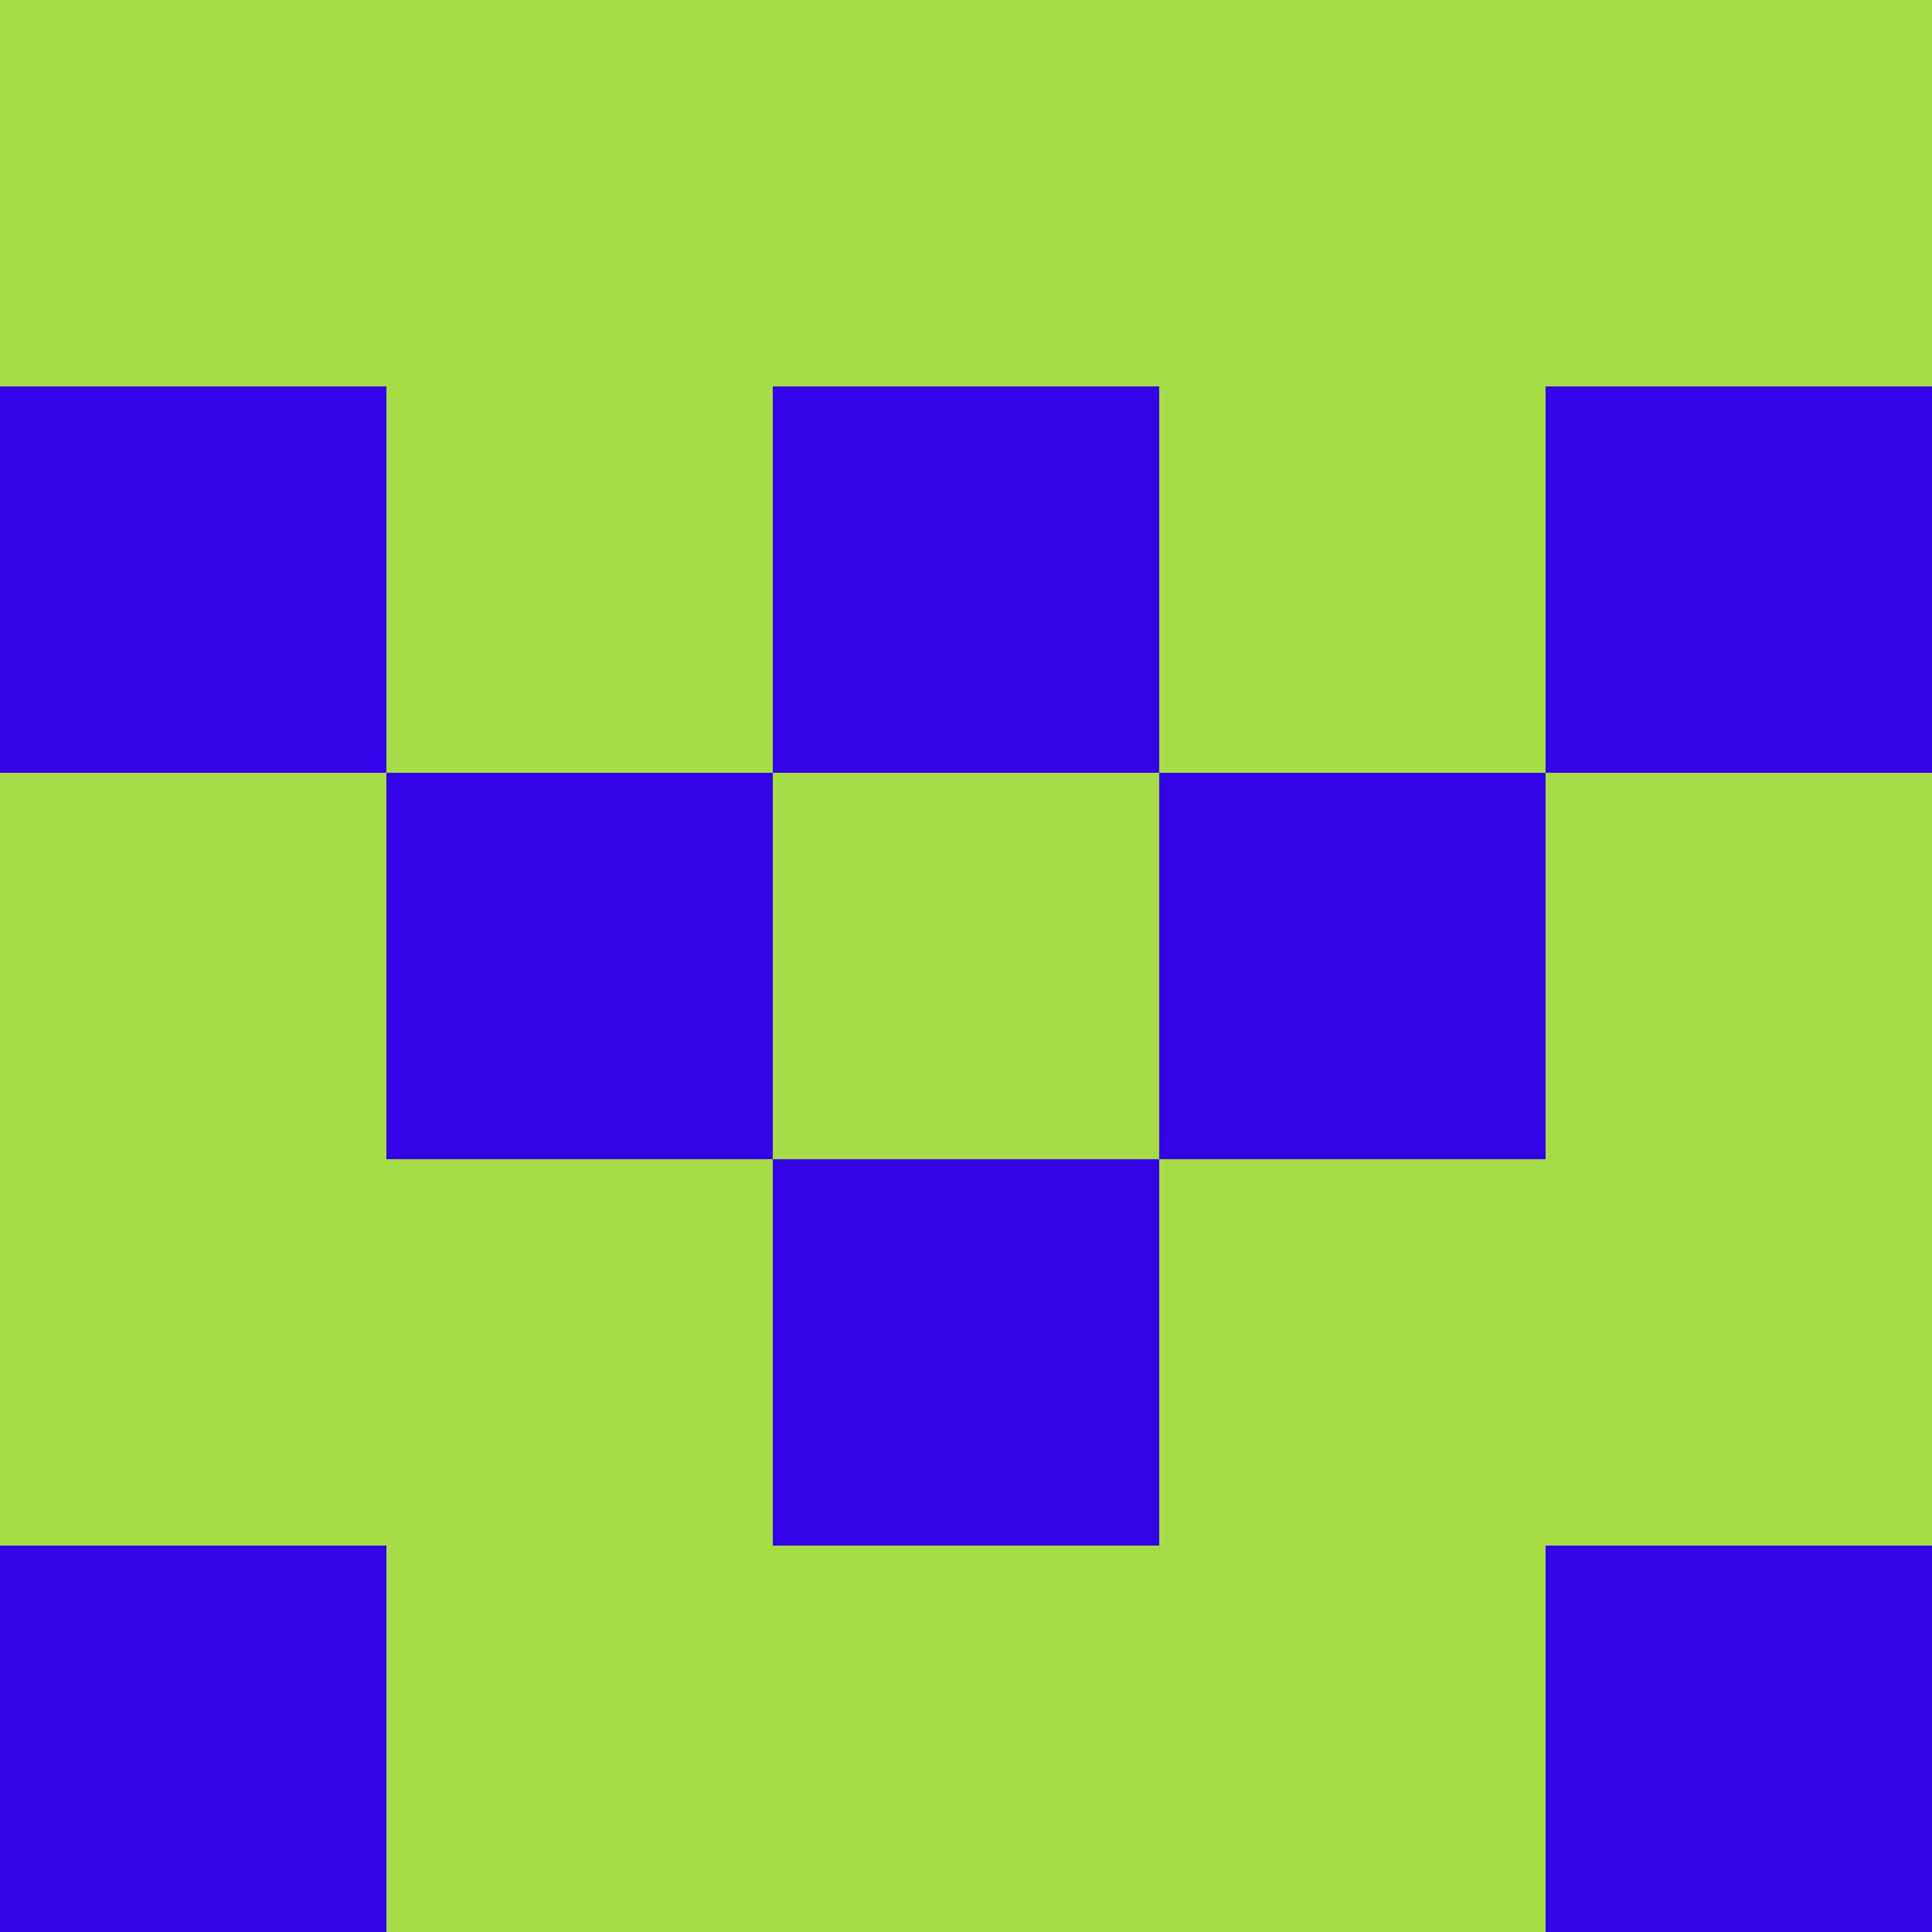 <?xml version="1.0" encoding="utf-8"?>
<!DOCTYPE svg PUBLIC "-//W3C//DTD SVG 20010904//EN"
        "http://www.w3.org/TR/2001/REC-SVG-20010904/DTD/svg10.dtd">

<svg width="400" height="400" viewBox="0 0 5 5"
    xmlns="http://www.w3.org/2000/svg"
    xmlns:xlink="http://www.w3.org/1999/xlink">
            <rect x="0" y="0" width="1" height="1" fill="#A6DC45" />
        <rect x="0" y="1" width="1" height="1" fill="#3404E9" />
        <rect x="0" y="2" width="1" height="1" fill="#A6DC45" />
        <rect x="0" y="3" width="1" height="1" fill="#A6DC45" />
        <rect x="0" y="4" width="1" height="1" fill="#3404E9" />
                <rect x="1" y="0" width="1" height="1" fill="#A6DC45" />
        <rect x="1" y="1" width="1" height="1" fill="#A6DC45" />
        <rect x="1" y="2" width="1" height="1" fill="#3404E9" />
        <rect x="1" y="3" width="1" height="1" fill="#A6DC45" />
        <rect x="1" y="4" width="1" height="1" fill="#A6DC45" />
                <rect x="2" y="0" width="1" height="1" fill="#A6DC45" />
        <rect x="2" y="1" width="1" height="1" fill="#3404E9" />
        <rect x="2" y="2" width="1" height="1" fill="#A6DC45" />
        <rect x="2" y="3" width="1" height="1" fill="#3404E9" />
        <rect x="2" y="4" width="1" height="1" fill="#A6DC45" />
                <rect x="3" y="0" width="1" height="1" fill="#A6DC45" />
        <rect x="3" y="1" width="1" height="1" fill="#A6DC45" />
        <rect x="3" y="2" width="1" height="1" fill="#3404E9" />
        <rect x="3" y="3" width="1" height="1" fill="#A6DC45" />
        <rect x="3" y="4" width="1" height="1" fill="#A6DC45" />
                <rect x="4" y="0" width="1" height="1" fill="#A6DC45" />
        <rect x="4" y="1" width="1" height="1" fill="#3404E9" />
        <rect x="4" y="2" width="1" height="1" fill="#A6DC45" />
        <rect x="4" y="3" width="1" height="1" fill="#A6DC45" />
        <rect x="4" y="4" width="1" height="1" fill="#3404E9" />
        
</svg>


